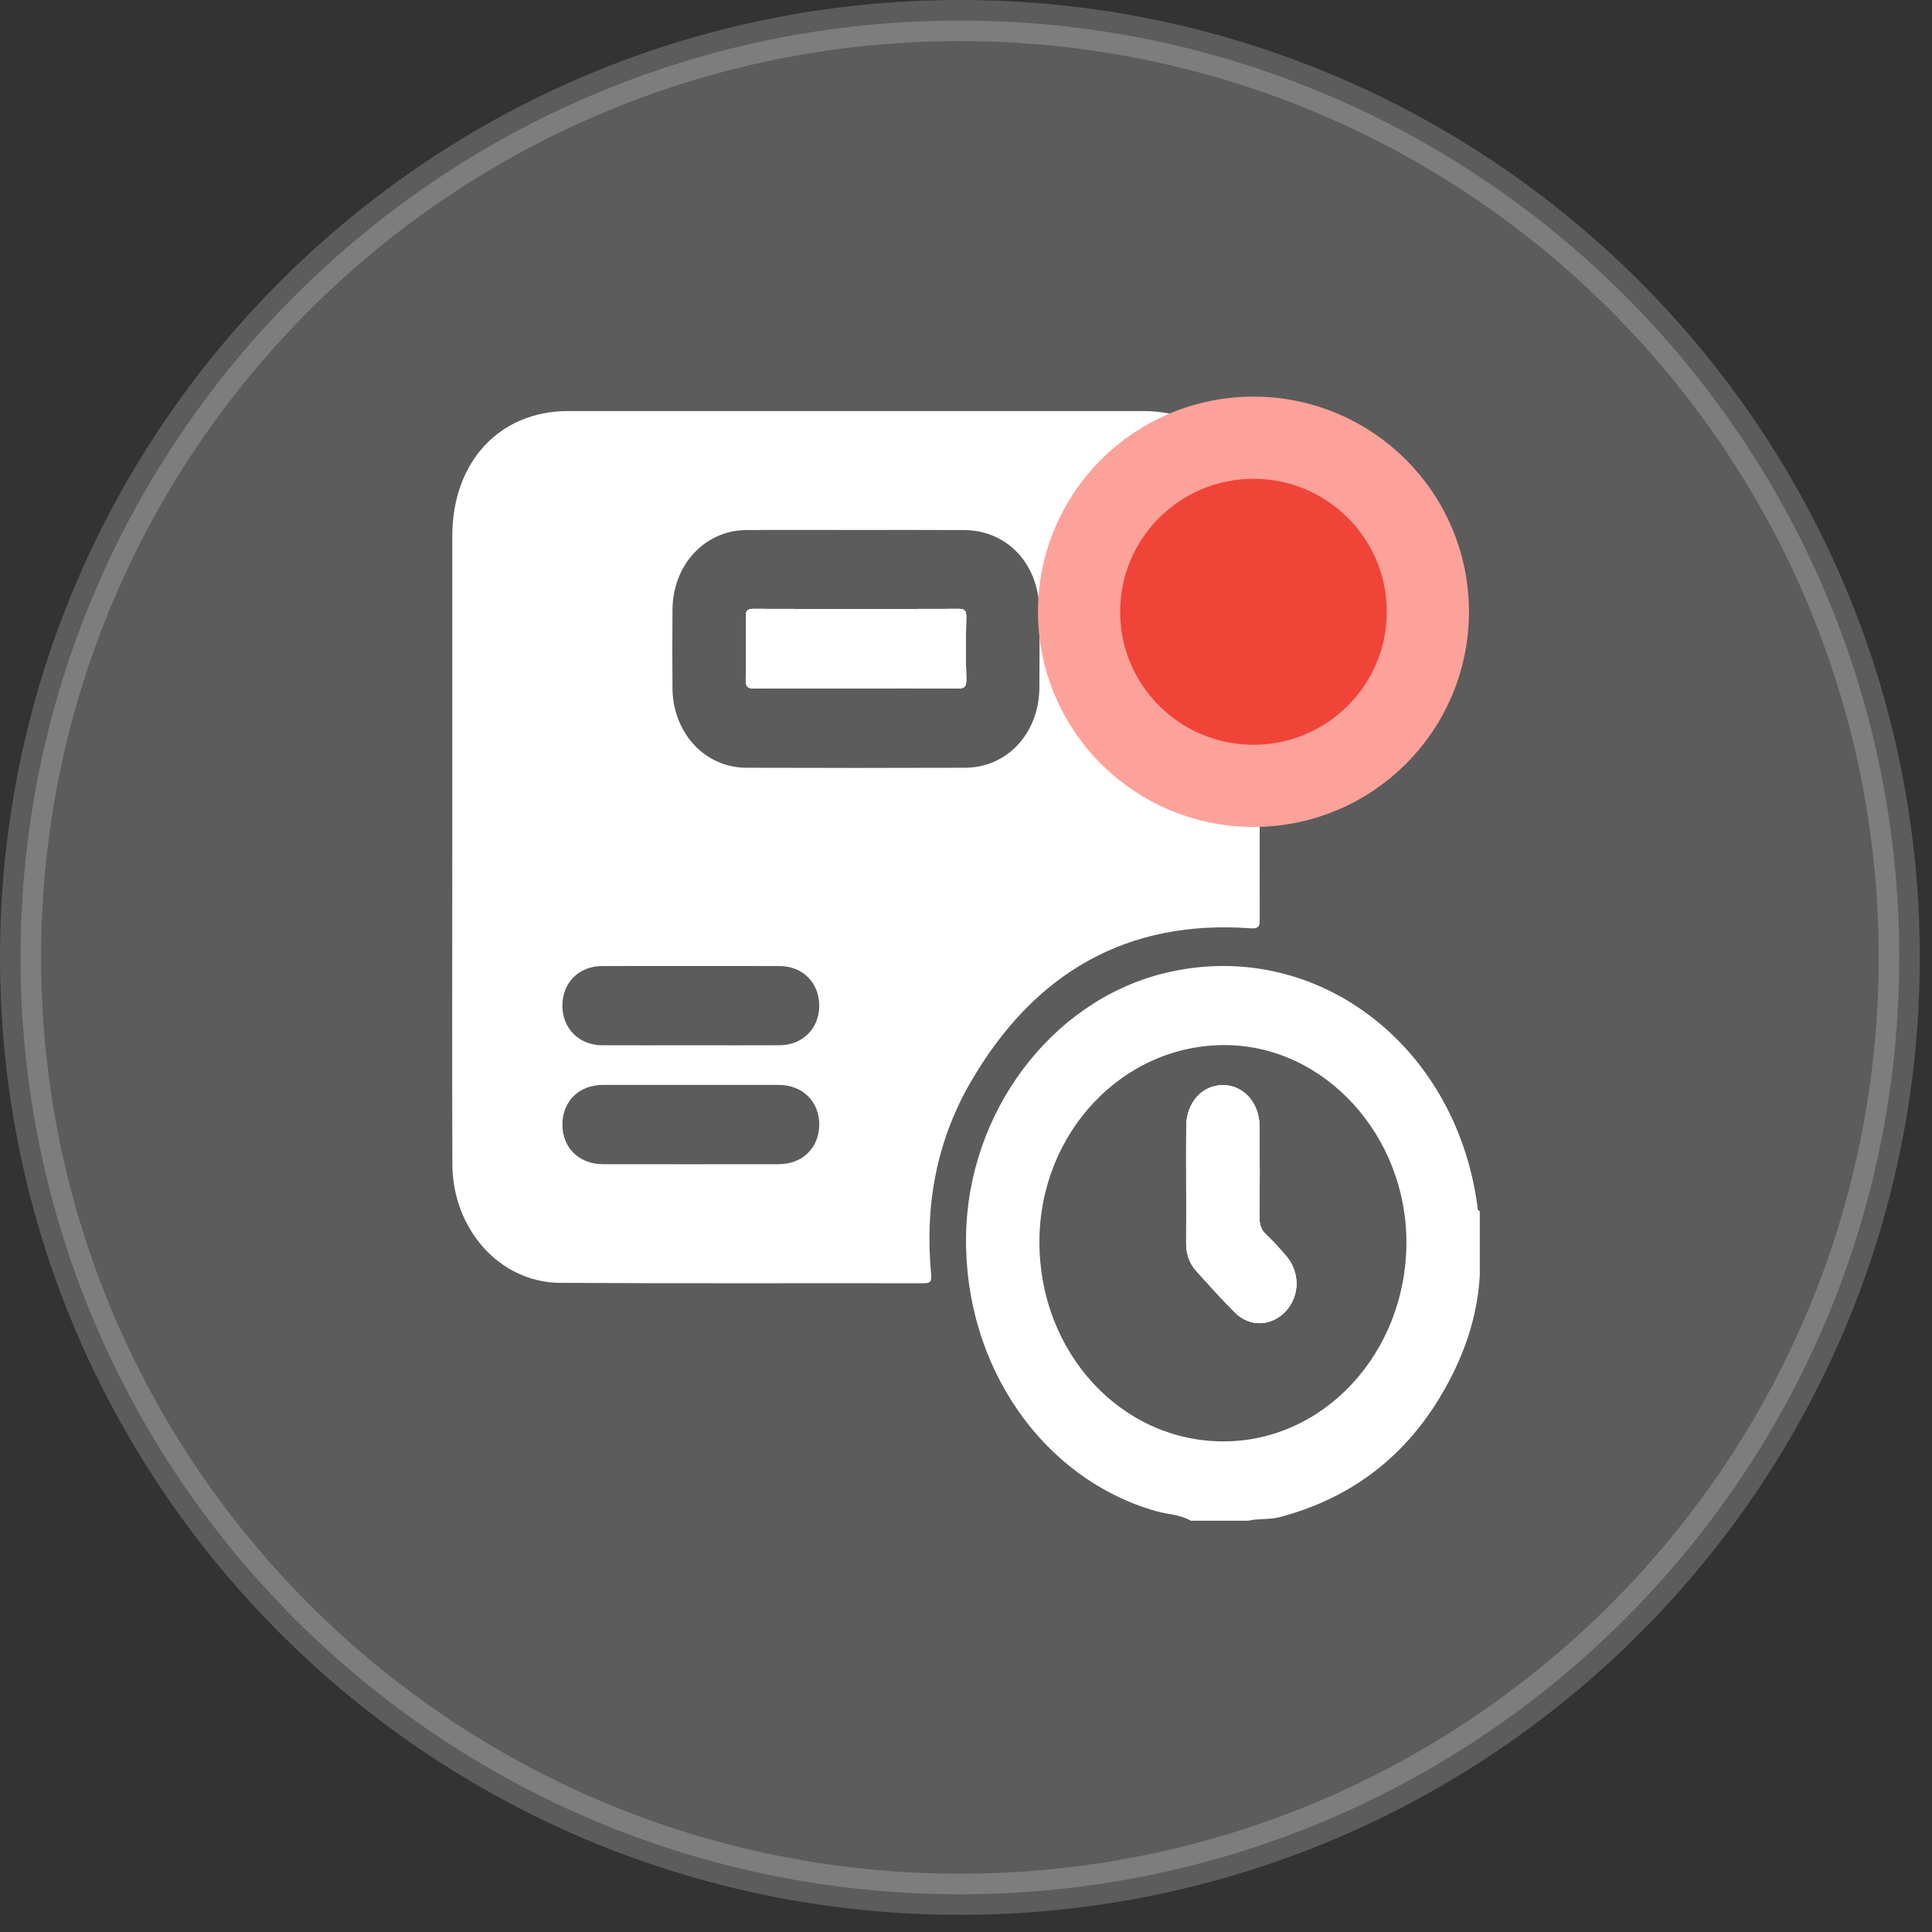 <svg width="47" height="47" viewBox="0 0 47 47" fill="none" xmlns="http://www.w3.org/2000/svg">
<rect x="0" y="0" width="47" height="47" fill="#333333" stroke="none"/>
<g id="Group 18103">
<path id="Ellipse 46" opacity="0.2" d="M46.203 23.291C46.203 35.877 35.973 46.082 23.352 46.082C10.73 46.082 0.5 35.877 0.5 23.291C0.5 10.705 10.73 0.5 23.352 0.5C35.973 0.5 46.203 10.705 46.203 23.291Z" fill="white" stroke="white"/>
<g id="Group">
<path id="Vector" d="M31.285 30.549C31.623 30.94 31.624 31.506 31.294 31.88C30.955 32.265 30.409 32.297 30.042 31.93C29.714 31.603 29.404 31.256 29.094 30.91C28.925 30.722 28.854 30.488 28.856 30.224C28.86 29.742 28.857 29.26 28.857 28.779C28.857 28.297 28.853 27.855 28.858 27.394C28.864 26.827 29.241 26.404 29.738 26.398C30.245 26.392 30.637 26.823 30.641 27.402C30.646 28.134 30.648 28.867 30.639 29.599C30.636 29.784 30.677 29.92 30.809 30.042C30.978 30.199 31.133 30.373 31.285 30.549Z" fill="white"/>
<path id="Vector_2" d="M35.942 29.345C35.407 25.355 31.934 22.778 28.305 23.68C25.567 24.361 23.539 27.064 23.501 30.085C23.46 33.236 25.365 35.978 28.127 36.763C28.407 36.843 28.707 36.841 28.969 36.995H30.363C30.616 36.935 30.879 36.974 31.129 36.908C32.794 36.468 34.131 35.51 35.06 33.94C35.585 33.053 35.938 32.093 35.999 31.029V29.462C35.936 29.448 35.948 29.392 35.942 29.345ZM29.756 35.065C27.272 35.061 25.285 32.903 25.286 30.214C25.288 27.555 27.316 25.41 29.813 25.424C32.222 25.438 34.218 27.619 34.214 30.23C34.208 32.905 32.214 35.069 29.756 35.065Z" fill="white"/>
<path id="Vector_3" d="M23.507 16.517C23.511 16.703 23.466 16.752 23.293 16.749C22.465 16.738 21.638 16.744 20.81 16.744C19.982 16.744 19.174 16.739 18.356 16.749C18.185 16.751 18.136 16.707 18.141 16.519C18.154 16.017 18.151 15.515 18.142 15.012C18.139 14.855 18.18 14.812 18.327 14.812C19.991 14.818 21.655 14.818 23.319 14.812C23.463 14.812 23.508 14.851 23.506 15.011C23.496 15.514 23.493 16.016 23.507 16.517Z" fill="white"/>
<path id="Vector_4" d="M30.645 22.322C30.642 19.229 30.644 16.135 30.643 13.042C30.642 11.235 29.498 10.001 27.824 10C23.155 10 18.488 10 13.819 10C12.148 10.001 11.003 11.238 11.003 13.044C11.002 15.565 11.003 18.086 11.003 20.607C11.003 23.128 10.995 25.75 11.005 28.322C11.011 29.912 12.167 31.2 13.624 31.208C16.572 31.226 19.52 31.213 22.468 31.218C22.627 31.218 22.669 31.18 22.652 31.001C22.491 29.331 22.787 27.751 23.61 26.33C25.178 23.623 27.462 22.367 30.419 22.583C30.653 22.6 30.646 22.503 30.645 22.322ZM18.951 28.321C17.521 28.323 16.091 28.323 14.662 28.321C14.081 28.32 13.674 27.911 13.681 27.343C13.688 26.787 14.09 26.395 14.659 26.393C15.374 26.391 16.089 26.393 16.804 26.393C17.518 26.393 18.233 26.391 18.948 26.393C19.529 26.395 19.937 26.802 19.93 27.371C19.922 27.926 19.519 28.32 18.951 28.321ZM18.962 25.428C18.238 25.431 17.515 25.429 16.79 25.429C16.066 25.429 15.36 25.431 14.646 25.428C14.085 25.426 13.68 25.018 13.681 24.463C13.682 23.905 14.083 23.502 14.648 23.501C16.086 23.499 17.525 23.499 18.964 23.501C19.526 23.502 19.93 23.909 19.93 24.465C19.929 25.021 19.526 25.426 18.962 25.428ZM25.285 16.735C25.276 17.836 24.501 18.674 23.479 18.677C21.704 18.683 19.928 18.684 18.152 18.677C17.147 18.672 16.371 17.832 16.36 16.75C16.354 16.107 16.354 15.465 16.36 14.822C16.371 13.739 17.146 12.903 18.152 12.895C19.045 12.888 19.937 12.893 20.829 12.893C21.722 12.893 22.577 12.89 23.451 12.895C24.509 12.899 25.279 13.727 25.286 14.867C25.29 15.49 25.291 16.112 25.285 16.735Z" fill="white"/>
<path id="Vector_5" d="M31.294 31.88C30.955 32.265 30.409 32.297 30.042 31.93C29.714 31.603 29.404 31.256 29.094 30.91C28.925 30.722 28.854 30.488 28.856 30.224C28.86 29.742 28.857 29.26 28.857 28.779C28.857 28.297 28.853 27.855 28.858 27.394C28.864 26.827 29.241 26.404 29.738 26.398C30.245 26.392 30.637 26.823 30.641 27.402C30.646 28.134 30.648 28.867 30.639 29.599C30.636 29.784 30.677 29.92 30.809 30.042C30.978 30.199 31.133 30.373 31.285 30.549C31.623 30.94 31.624 31.506 31.294 31.88Z" fill="white"/>
<path id="Vector_6" d="M23.507 16.517C23.511 16.703 23.466 16.752 23.293 16.749C22.465 16.738 21.638 16.744 20.81 16.744C19.982 16.744 19.174 16.739 18.356 16.749C18.185 16.751 18.136 16.707 18.141 16.519C18.154 16.017 18.151 15.515 18.142 15.012C18.139 14.855 18.18 14.812 18.327 14.812C19.991 14.818 21.655 14.818 23.319 14.812C23.463 14.812 23.508 14.851 23.506 15.011C23.496 15.514 23.493 16.016 23.507 16.517Z" fill="white"/>
<path id="Vector_7" d="M31.294 31.88C30.955 32.265 30.409 32.297 30.042 31.93C29.714 31.603 29.404 31.256 29.094 30.91C28.925 30.722 28.854 30.488 28.856 30.224C28.86 29.742 28.857 29.26 28.857 28.779C28.857 28.297 28.853 27.855 28.858 27.394C28.864 26.827 29.241 26.404 29.738 26.398C30.245 26.392 30.637 26.823 30.641 27.402C30.646 28.134 30.648 28.867 30.639 29.599C30.636 29.784 30.677 29.92 30.809 30.042C30.978 30.199 31.133 30.373 31.285 30.549C31.623 30.94 31.624 31.506 31.294 31.88Z" fill="white"/>
<path id="Vector_8" d="M23.507 16.517C23.511 16.703 23.466 16.752 23.293 16.749C22.465 16.738 21.638 16.744 20.81 16.744C19.982 16.744 19.174 16.739 18.356 16.749C18.185 16.751 18.136 16.707 18.141 16.519C18.154 16.017 18.151 15.515 18.142 15.012C18.139 14.855 18.18 14.812 18.327 14.812C19.991 14.818 21.655 14.818 23.319 14.812C23.463 14.812 23.508 14.851 23.506 15.011C23.496 15.514 23.493 16.016 23.507 16.517Z" fill="white"/>
</g>
<path id="Ellipse 47" d="M30.493 19.118C32.834 19.118 34.736 17.225 34.736 14.883C34.736 12.542 32.834 10.648 30.493 10.648C28.152 10.648 26.25 12.542 26.25 14.883C26.25 17.225 28.152 19.118 30.493 19.118Z" fill="#F04438" stroke="#FDA29B" stroke-width="2"/>
</g>
</svg>
